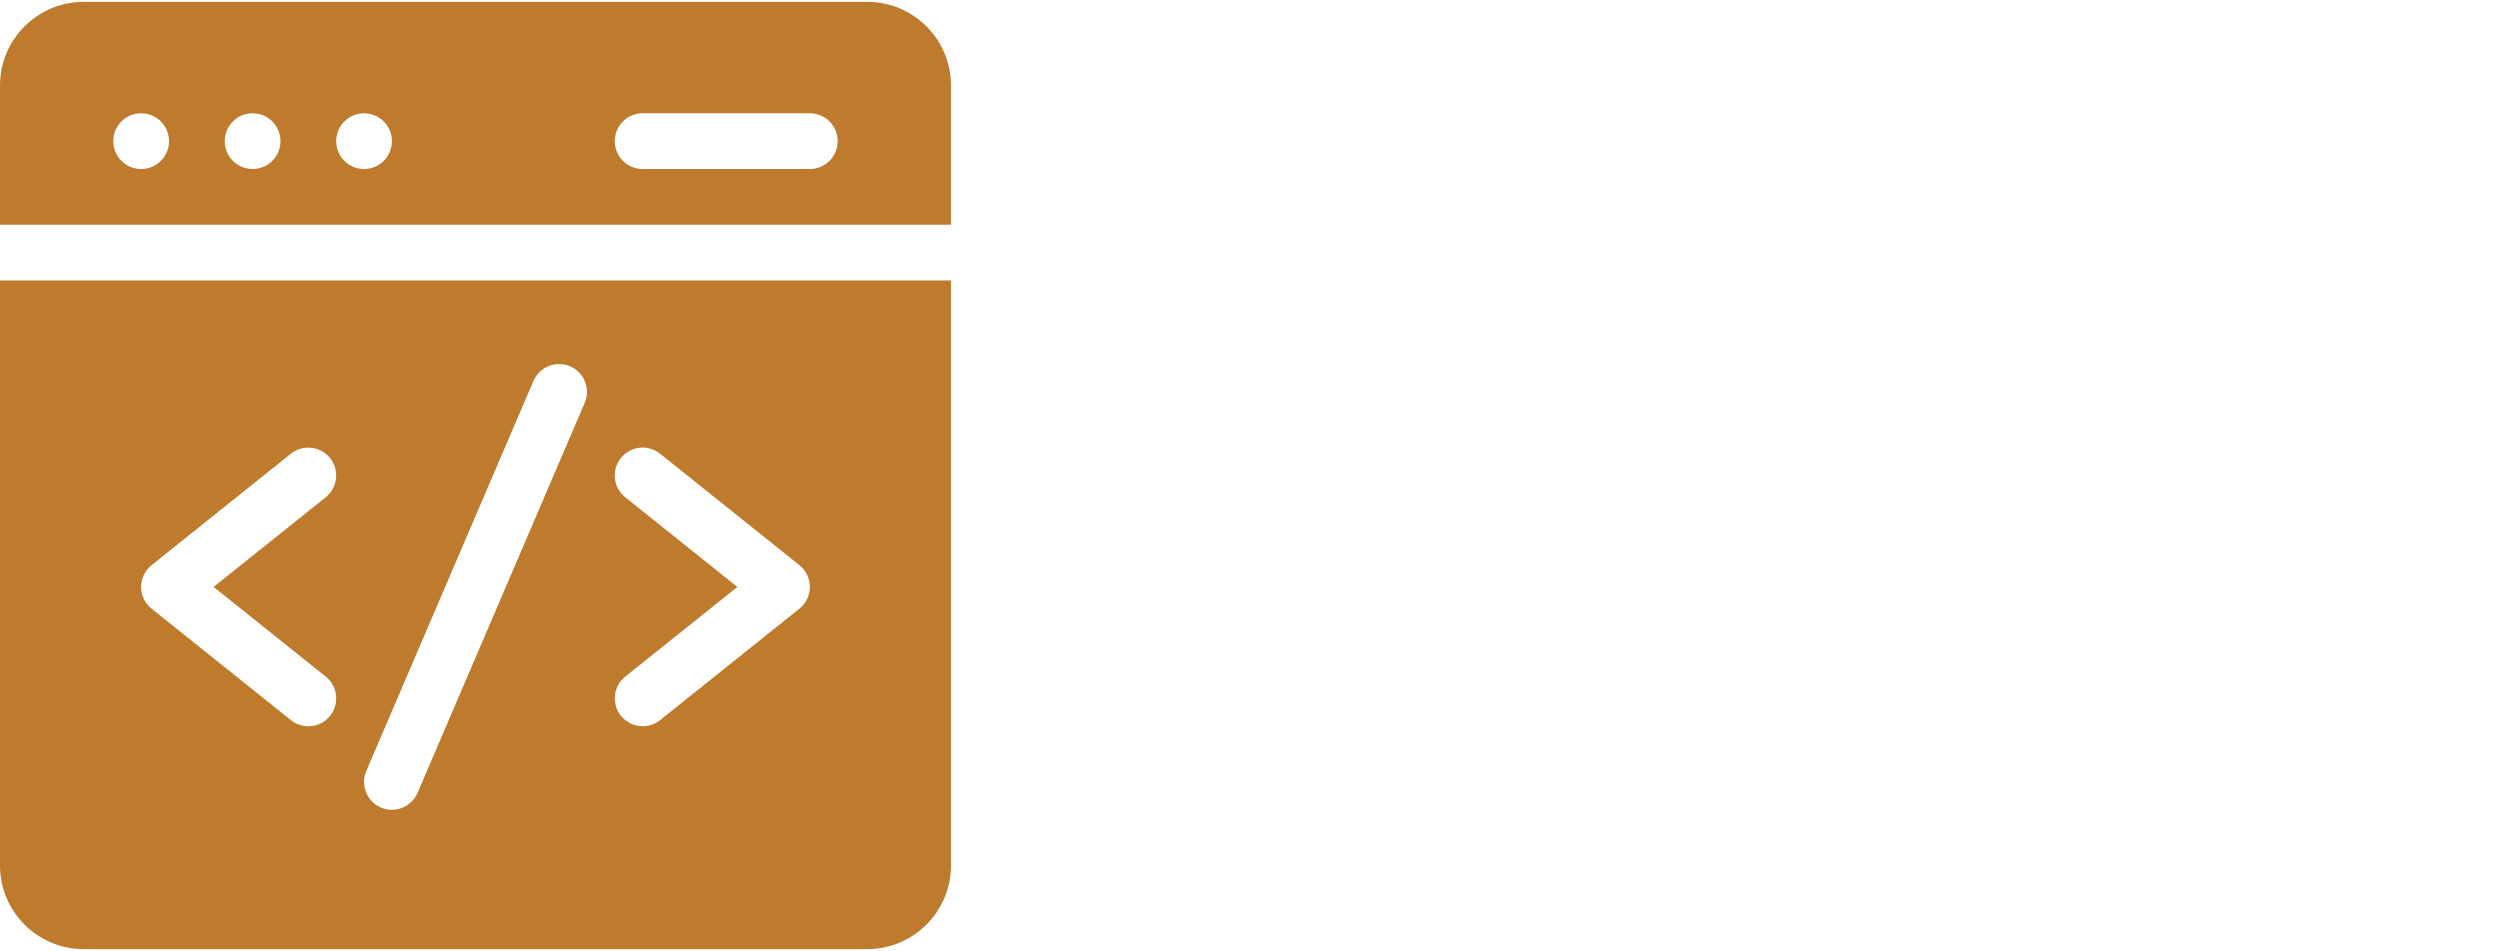 <?xml version="1.0" encoding="utf-8"?>
<!-- Generator: Adobe Illustrator 24.1.1, SVG Export Plug-In . SVG Version: 6.00 Build 0)  -->
<svg version="1.1" id="Capa_1" xmlns="http://www.w3.org/2000/svg" xmlns:xlink="http://www.w3.org/1999/xlink" x="0px" y="0px"
	 viewBox="0 0 1346 512" style="enable-background:new 0 0 1346 512;" xml:space="preserve">
<style type="text/css">
	.st0{fill:#BE7B2E;}
</style>
<path class="st0" d="M512,121V46c0-24.8-20.2-45-45-45H45C20.2,1,0,21.2,0,46v75H512z M346,61h90c8.3,0,15,6.7,15,15s-6.7,15-15,15
	h-90c-8.3,0-15-6.7-15-15S337.7,61,346,61z M196,61c8.3,0,15,6.7,15,15s-6.7,15-15,15s-15-6.7-15-15S187.7,61,196,61z M136,61
	c8.3,0,15,6.7,15,15s-6.7,15-15,15s-15-6.7-15-15S127.7,61,136,61z M76,61c8.3,0,15,6.7,15,15s-6.7,15-15,15s-15-6.7-15-15
	S67.7,61,76,61z"/>
<path class="st0" d="M0,151v315c0,24.8,20.2,45,45,45h422c24.8,0,45-20.2,45-45V151H0z M175.4,364.3c6.5,5.2,7.5,14.6,2.3,21.1
	s-14.6,7.5-21.1,2.3l-75-60c-7.5-6-7.5-17.4,0-23.4l75-60c6.5-5.2,15.9-4.1,21.1,2.3c5.2,6.5,4.1,15.9-2.3,21.1L115,316L175.4,364.3
	z M314.8,216.9l-90,210c-3.3,7.6-12.1,11.1-19.7,7.9c-7.6-3.3-11.1-12.1-7.9-19.7l90-210c3.3-7.6,12.1-11.1,19.7-7.9
	S318.1,209.3,314.8,216.9L314.8,216.9z M430.4,327.7l-75,60c-6.5,5.2-15.9,4.1-21.1-2.3c-5.2-6.5-4.1-15.9,2.3-21.1L397,316
	l-60.4-48.3c-6.5-5.2-7.5-14.6-2.3-21.1s14.6-7.5,21.1-2.3l75,60C437.9,310.3,437.9,321.7,430.4,327.7L430.4,327.7z"/>
</svg>
